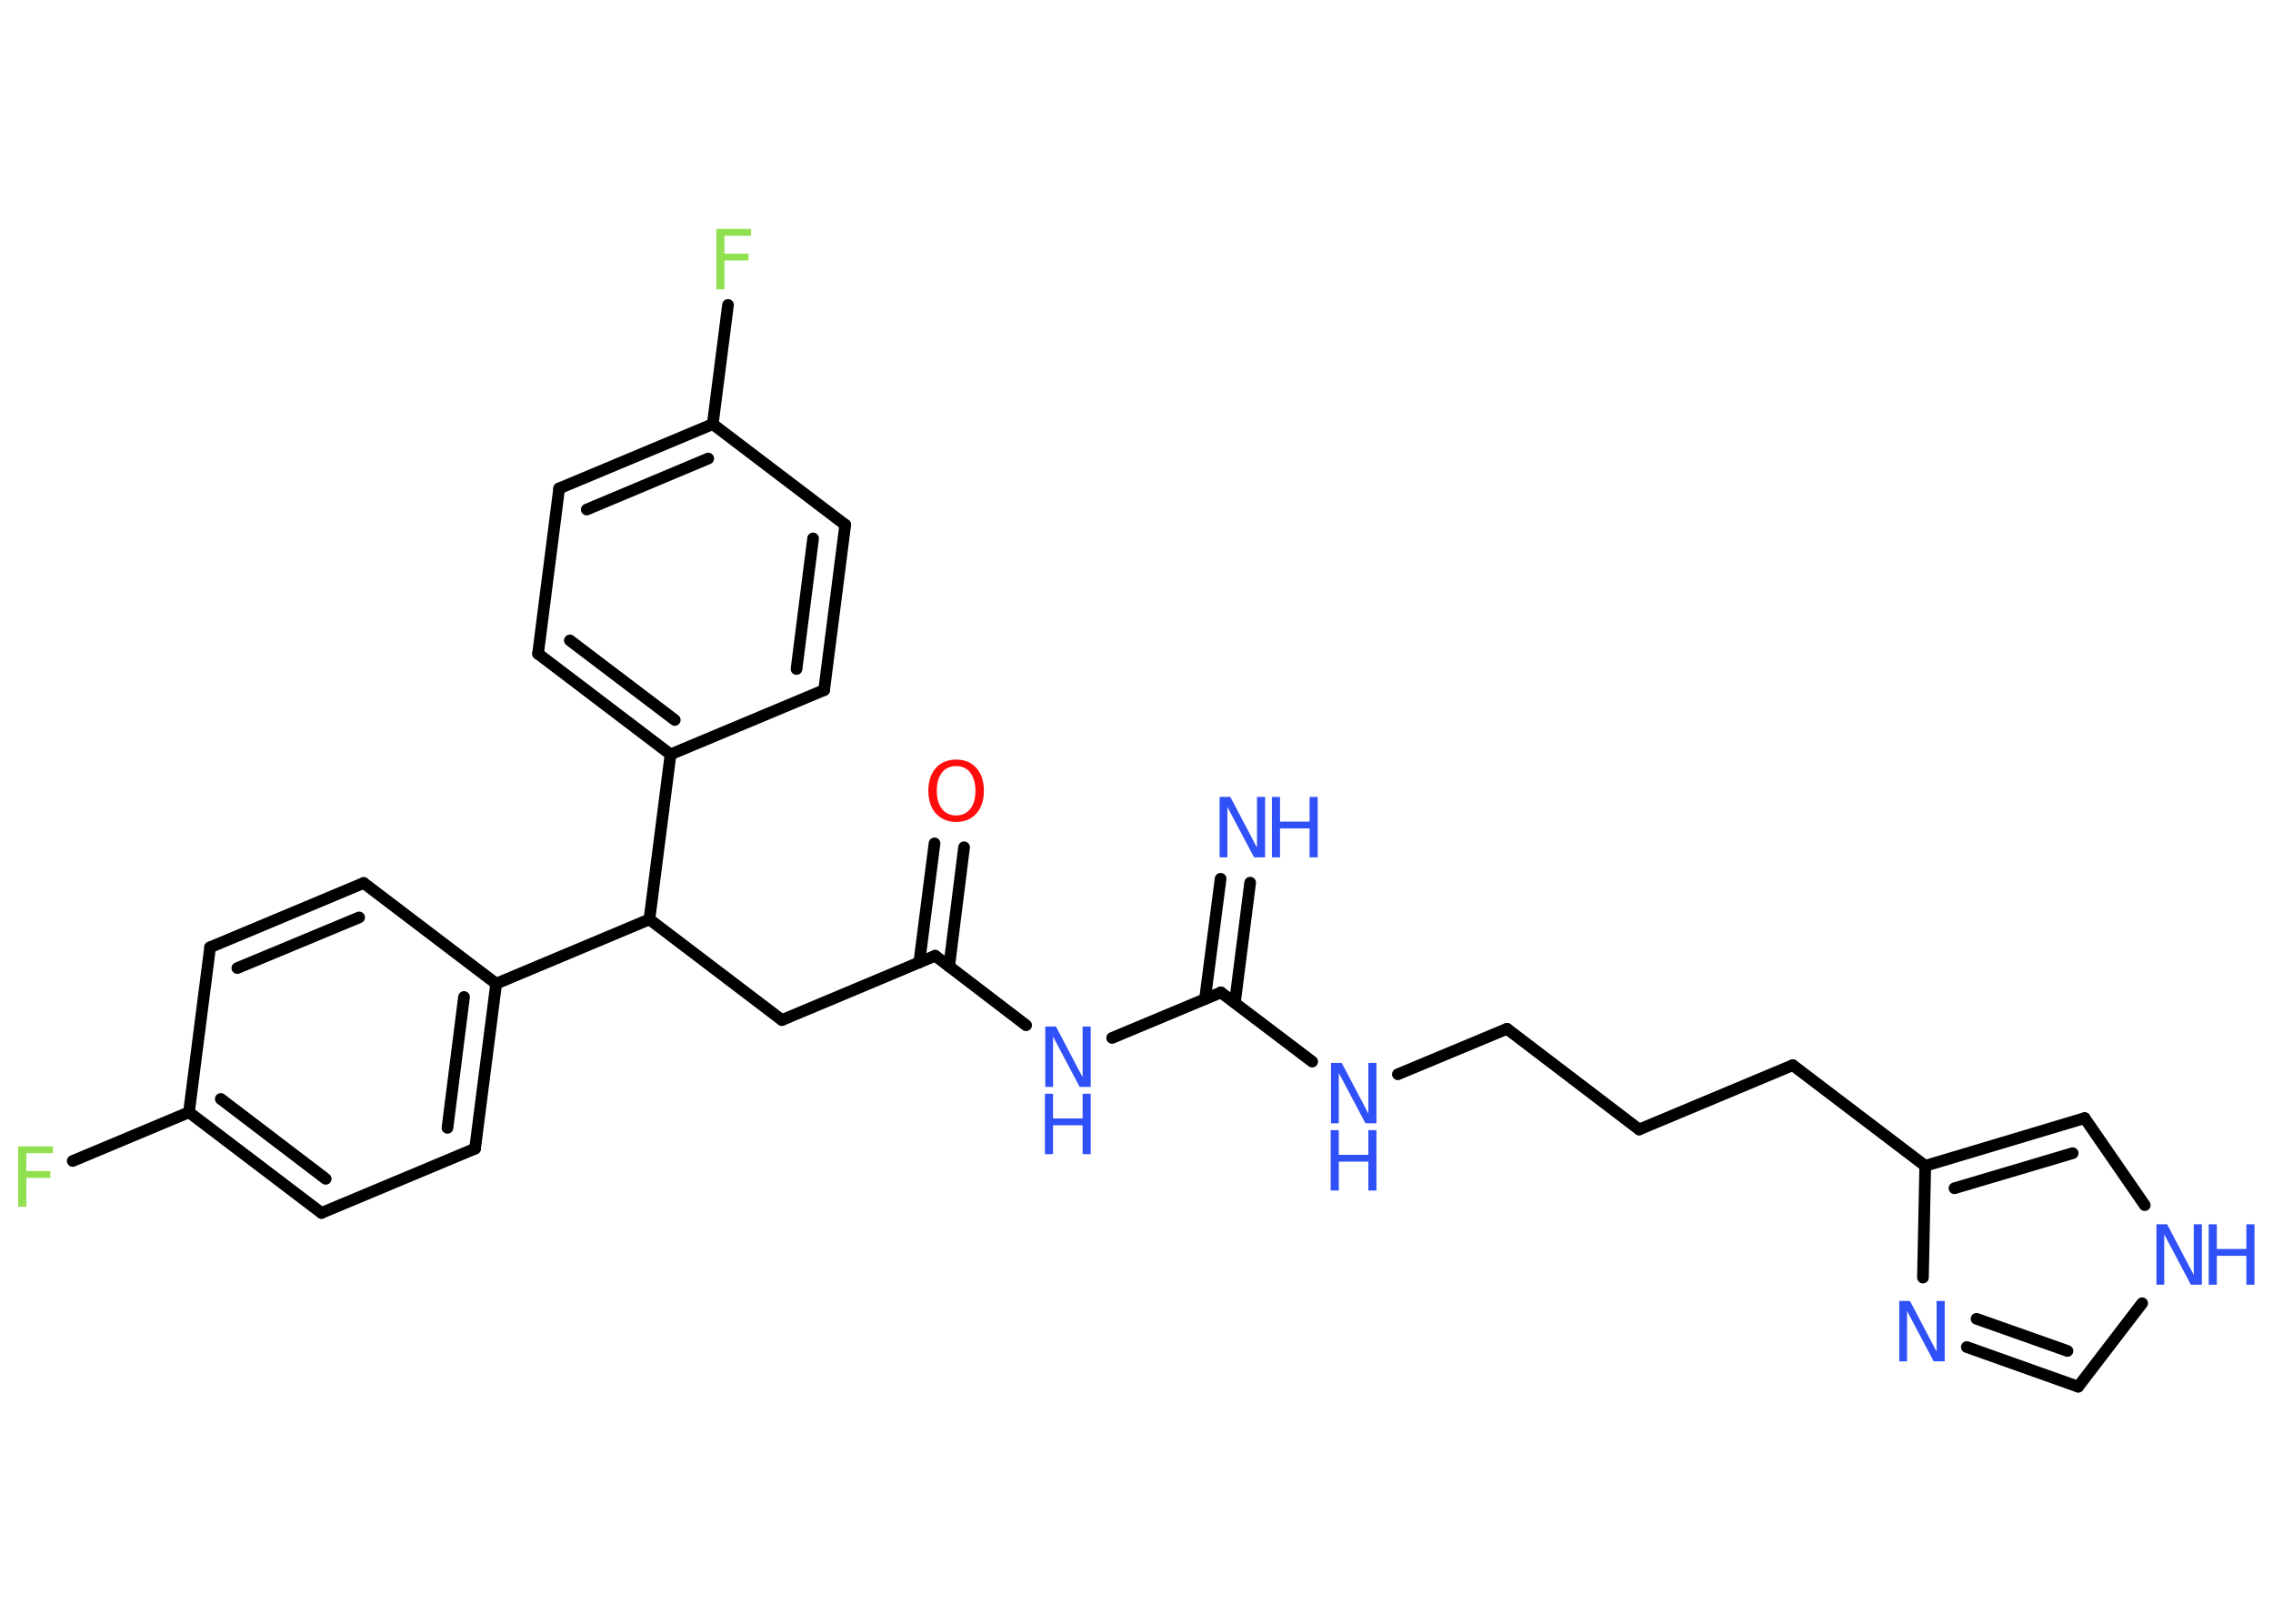 <?xml version='1.0' encoding='UTF-8'?>
<!DOCTYPE svg PUBLIC "-//W3C//DTD SVG 1.1//EN" "http://www.w3.org/Graphics/SVG/1.1/DTD/svg11.dtd">
<svg version='1.2' xmlns='http://www.w3.org/2000/svg' xmlns:xlink='http://www.w3.org/1999/xlink' width='70.0mm' height='50.0mm' viewBox='0 0 70.0 50.0'>
  <desc>Generated by the Chemistry Development Kit (http://github.com/cdk)</desc>
  <g stroke-linecap='round' stroke-linejoin='round' stroke='#000000' stroke-width='.36' fill='#3050F8'>
    <rect x='.0' y='.0' width='70.0' height='50.0' fill='#FFFFFF' stroke='none'/>
    <g id='mol1' class='mol'>
      <g id='mol1bnd1' class='bond'>
        <line x1='38.5' y1='27.18' x2='38.03' y2='30.88'/>
        <line x1='37.59' y1='27.06' x2='37.11' y2='30.76'/>
      </g>
      <line id='mol1bnd2' class='bond' x1='37.6' y1='30.56' x2='40.41' y2='32.69'/>
      <line id='mol1bnd3' class='bond' x1='43.05' y1='33.08' x2='46.41' y2='31.68'/>
      <line id='mol1bnd4' class='bond' x1='46.41' y1='31.68' x2='50.48' y2='34.78'/>
      <line id='mol1bnd5' class='bond' x1='50.48' y1='34.78' x2='55.21' y2='32.8'/>
      <line id='mol1bnd6' class='bond' x1='55.21' y1='32.8' x2='59.29' y2='35.9'/>
      <g id='mol1bnd7' class='bond'>
        <line x1='64.2' y1='34.43' x2='59.29' y2='35.9'/>
        <line x1='63.83' y1='35.51' x2='60.19' y2='36.59'/>
      </g>
      <line id='mol1bnd8' class='bond' x1='64.2' y1='34.43' x2='66.05' y2='37.11'/>
      <line id='mol1bnd9' class='bond' x1='65.97' y1='40.13' x2='64.0' y2='42.7'/>
      <g id='mol1bnd10' class='bond'>
        <line x1='60.57' y1='41.48' x2='64.0' y2='42.7'/>
        <line x1='60.87' y1='40.61' x2='63.67' y2='41.6'/>
      </g>
      <line id='mol1bnd11' class='bond' x1='59.29' y1='35.9' x2='59.22' y2='39.34'/>
      <line id='mol1bnd12' class='bond' x1='37.6' y1='30.56' x2='34.25' y2='31.96'/>
      <line id='mol1bnd13' class='bond' x1='31.6' y1='31.57' x2='28.8' y2='29.43'/>
      <g id='mol1bnd14' class='bond'>
        <line x1='28.31' y1='29.64' x2='28.78' y2='25.97'/>
        <line x1='29.23' y1='29.76' x2='29.69' y2='26.09'/>
      </g>
      <line id='mol1bnd15' class='bond' x1='28.8' y1='29.43' x2='24.08' y2='31.41'/>
      <line id='mol1bnd16' class='bond' x1='24.08' y1='31.41' x2='20.0' y2='28.31'/>
      <line id='mol1bnd17' class='bond' x1='20.0' y1='28.31' x2='15.28' y2='30.29'/>
      <g id='mol1bnd18' class='bond'>
        <line x1='14.63' y1='35.37' x2='15.28' y2='30.29'/>
        <line x1='13.78' y1='34.73' x2='14.29' y2='30.7'/>
      </g>
      <line id='mol1bnd19' class='bond' x1='14.63' y1='35.37' x2='9.9' y2='37.35'/>
      <g id='mol1bnd20' class='bond'>
        <line x1='5.82' y1='34.25' x2='9.9' y2='37.35'/>
        <line x1='6.8' y1='33.84' x2='10.03' y2='36.3'/>
      </g>
      <line id='mol1bnd21' class='bond' x1='5.82' y1='34.25' x2='2.24' y2='35.75'/>
      <line id='mol1bnd22' class='bond' x1='5.82' y1='34.25' x2='6.47' y2='29.17'/>
      <g id='mol1bnd23' class='bond'>
        <line x1='11.2' y1='27.19' x2='6.47' y2='29.17'/>
        <line x1='11.06' y1='28.25' x2='7.31' y2='29.81'/>
      </g>
      <line id='mol1bnd24' class='bond' x1='15.28' y1='30.29' x2='11.2' y2='27.19'/>
      <line id='mol1bnd25' class='bond' x1='20.0' y1='28.31' x2='20.65' y2='23.23'/>
      <g id='mol1bnd26' class='bond'>
        <line x1='16.57' y1='20.13' x2='20.65' y2='23.23'/>
        <line x1='17.55' y1='19.72' x2='20.78' y2='22.17'/>
      </g>
      <line id='mol1bnd27' class='bond' x1='16.57' y1='20.13' x2='17.22' y2='15.04'/>
      <g id='mol1bnd28' class='bond'>
        <line x1='21.95' y1='13.06' x2='17.22' y2='15.04'/>
        <line x1='21.81' y1='14.12' x2='18.07' y2='15.69'/>
      </g>
      <line id='mol1bnd29' class='bond' x1='21.95' y1='13.06' x2='22.42' y2='9.39'/>
      <line id='mol1bnd30' class='bond' x1='21.95' y1='13.06' x2='26.03' y2='16.16'/>
      <g id='mol1bnd31' class='bond'>
        <line x1='25.38' y1='21.25' x2='26.03' y2='16.16'/>
        <line x1='24.53' y1='20.6' x2='25.04' y2='16.58'/>
      </g>
      <line id='mol1bnd32' class='bond' x1='20.65' y1='23.23' x2='25.38' y2='21.25'/>
      <g id='mol1atm1' class='atom'>
        <path d='M37.55 24.54h.34l.82 1.56v-1.56h.25v1.86h-.34l-.82 -1.55v1.55h-.24v-1.86z' stroke='none'/>
        <path d='M39.17 24.54h.25v.76h.91v-.76h.25v1.86h-.25v-.89h-.91v.89h-.25v-1.86z' stroke='none'/>
      </g>
      <g id='mol1atm3' class='atom'>
        <path d='M40.98 32.73h.34l.82 1.56v-1.56h.25v1.86h-.34l-.82 -1.55v1.55h-.24v-1.86z' stroke='none'/>
        <path d='M40.98 34.8h.25v.76h.91v-.76h.25v1.86h-.25v-.89h-.91v.89h-.25v-1.86z' stroke='none'/>
      </g>
      <g id='mol1atm9' class='atom'>
        <path d='M66.4 37.7h.34l.82 1.56v-1.56h.25v1.86h-.34l-.82 -1.55v1.55h-.24v-1.86z' stroke='none'/>
        <path d='M68.02 37.7h.25v.76h.91v-.76h.25v1.86h-.25v-.89h-.91v.89h-.25v-1.86z' stroke='none'/>
      </g>
      <path id='mol1atm11' class='atom' d='M58.48 40.06h.34l.82 1.56v-1.56h.25v1.86h-.34l-.82 -1.55v1.55h-.24v-1.86z' stroke='none'/>
      <g id='mol1atm12' class='atom'>
        <path d='M32.18 31.61h.34l.82 1.56v-1.56h.25v1.86h-.34l-.82 -1.55v1.55h-.24v-1.86z' stroke='none'/>
        <path d='M32.18 33.68h.25v.76h.91v-.76h.25v1.86h-.25v-.89h-.91v.89h-.25v-1.86z' stroke='none'/>
      </g>
      <path id='mol1atm14' class='atom' d='M29.45 23.59q-.28 .0 -.44 .2q-.16 .2 -.16 .56q.0 .35 .16 .56q.16 .2 .44 .2q.27 .0 .43 -.2q.16 -.2 .16 -.56q.0 -.35 -.16 -.56q-.16 -.2 -.43 -.2zM29.45 23.39q.39 .0 .62 .26q.23 .26 .23 .7q.0 .44 -.23 .7q-.23 .26 -.62 .26q-.39 .0 -.63 -.26q-.23 -.26 -.23 -.7q.0 -.44 .23 -.7q.23 -.26 .63 -.26z' stroke='none' fill='#FF0D0D'/>
      <path id='mol1atm21' class='atom' d='M.56 35.3h1.07v.21h-.82v.55h.74v.21h-.74v.89h-.25v-1.86z' stroke='none' fill='#90E050'/>
      <path id='mol1atm28' class='atom' d='M22.06 7.05h1.07v.21h-.82v.55h.74v.21h-.74v.89h-.25v-1.86z' stroke='none' fill='#90E050'/>
    </g>
  </g>
</svg>

